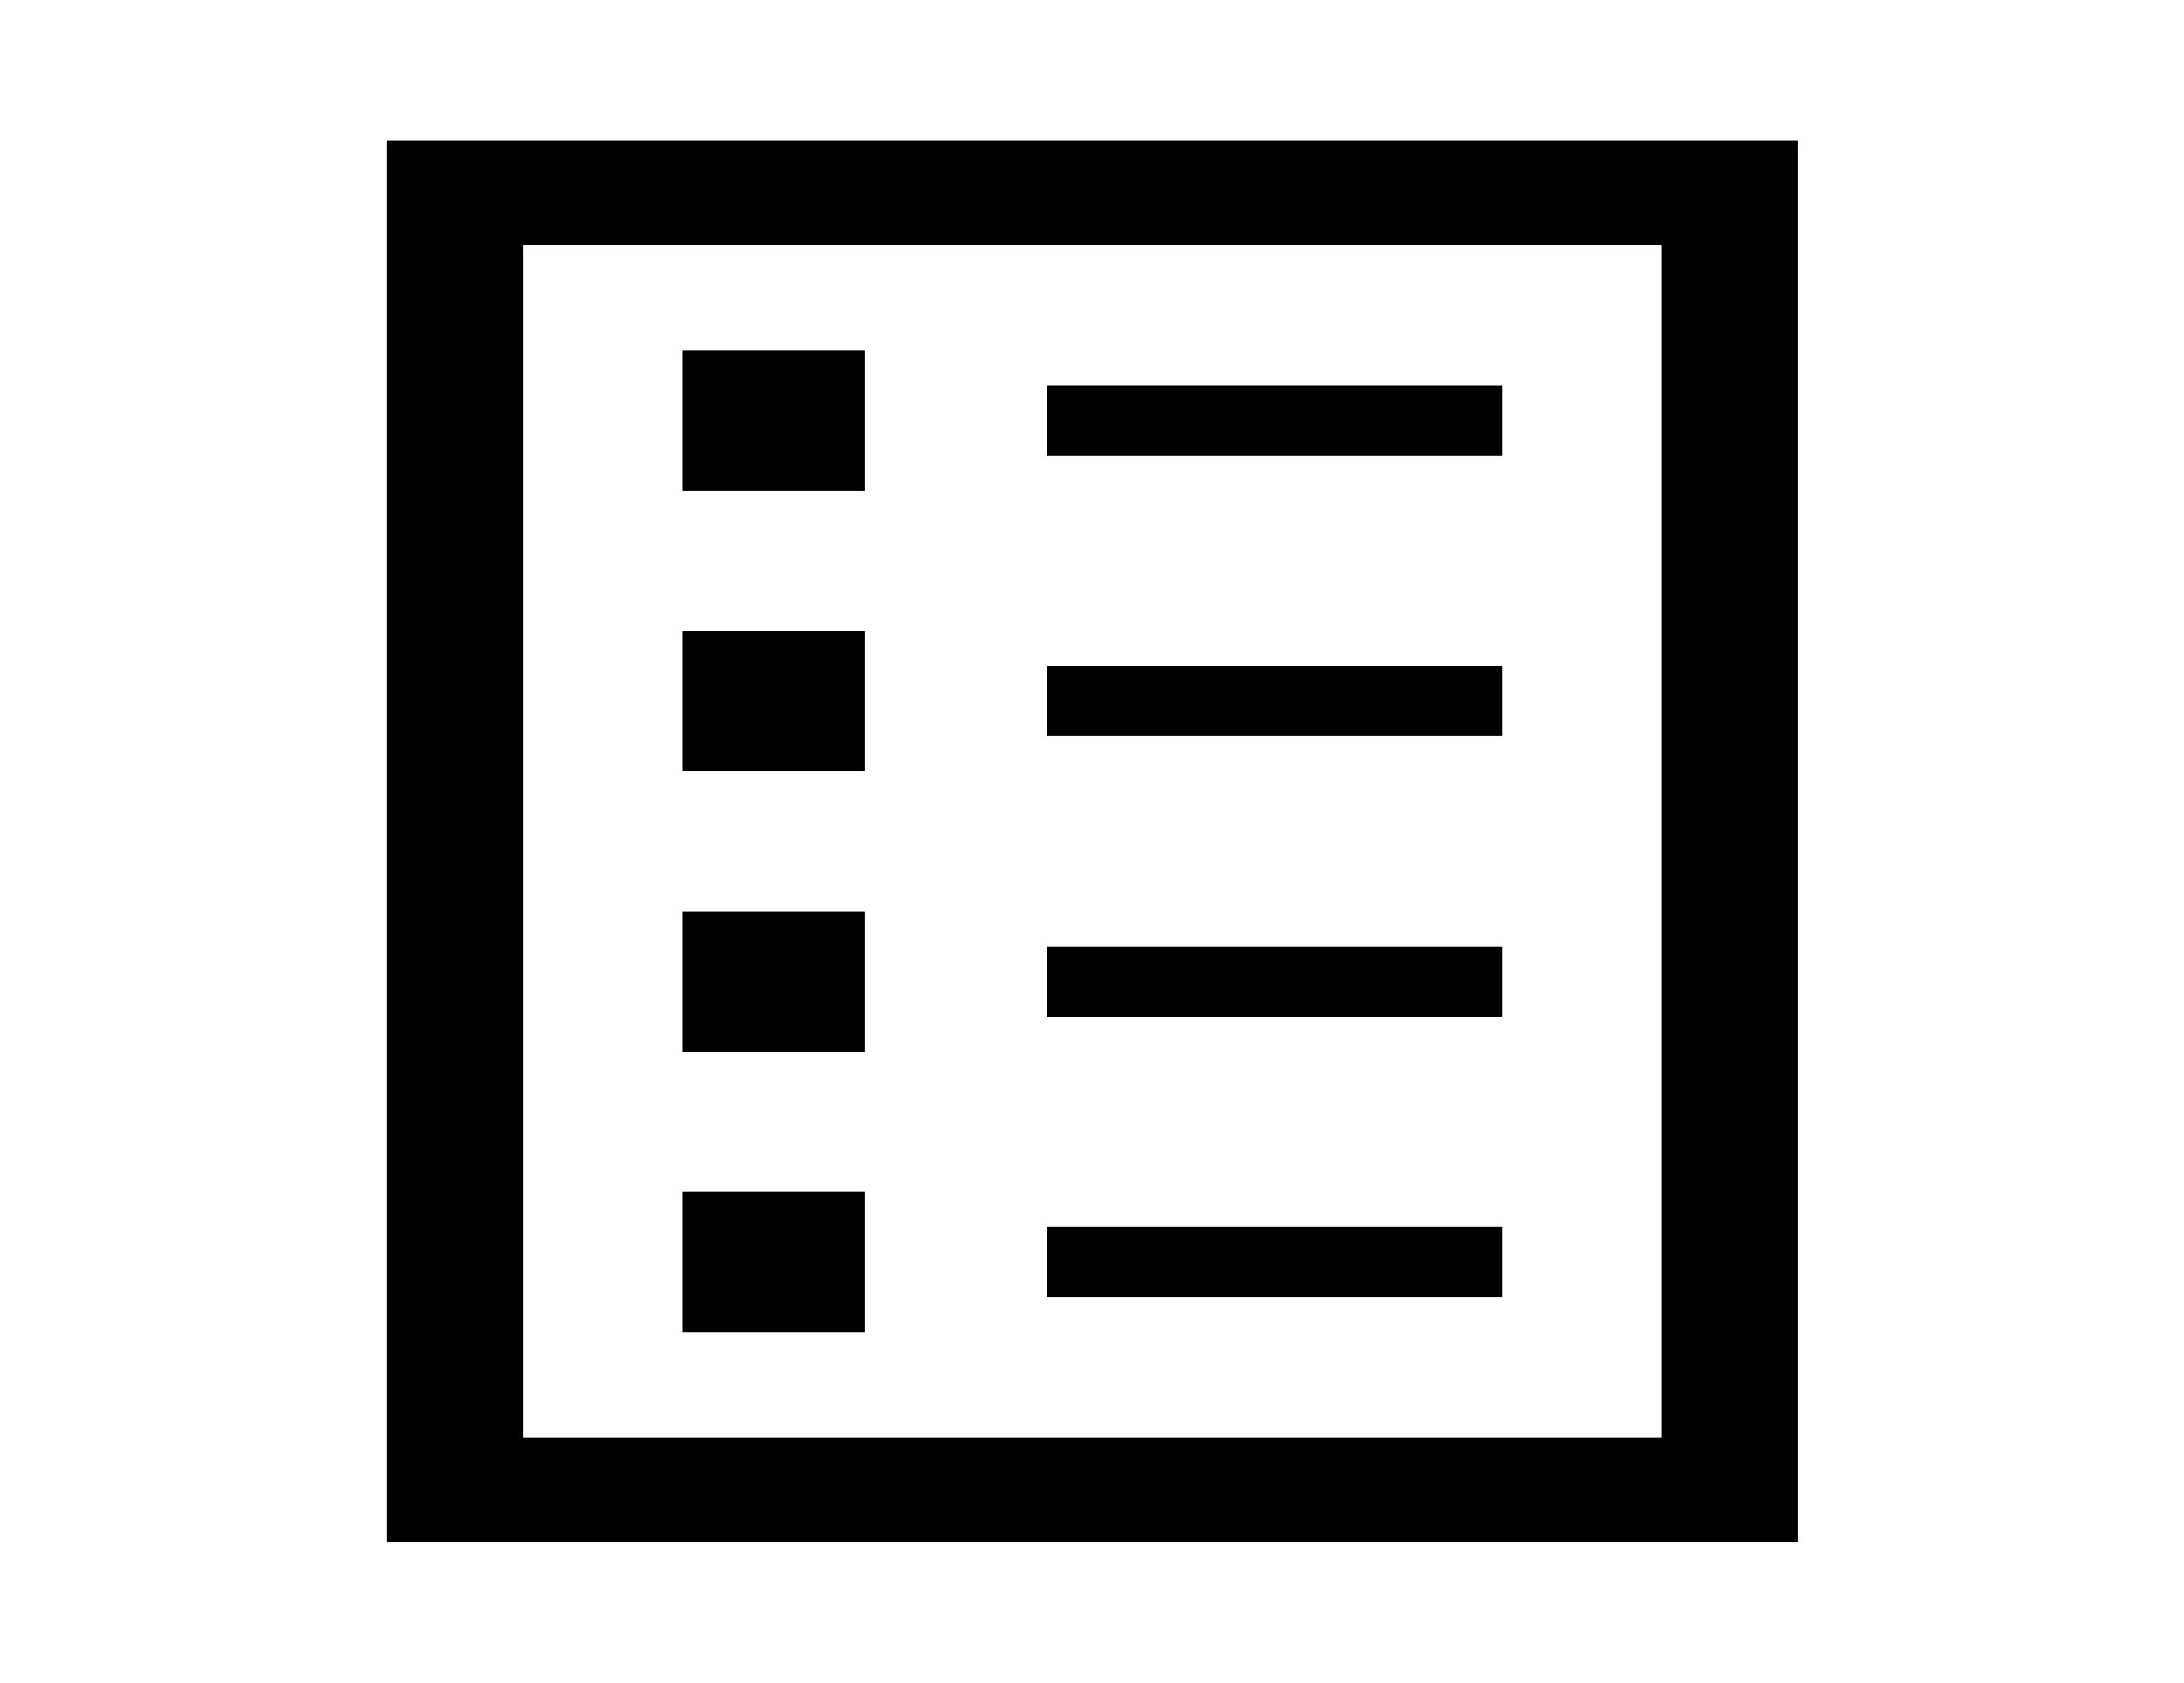 <svg width="109" height="84" xmlns="http://www.w3.org/2000/svg" xmlns:xlink="http://www.w3.org/1999/xlink" xml:space="preserve" overflow="hidden"><g transform="translate(-923 -62)"><path d="M20.125 12.25 63.875 12.25 63.875 71.75 20.125 71.75 20.125 12.25ZM14.875 77 69.125 77 69.125 7 14.875 7 14.875 77Z" transform="matrix(1.298 0 0 1 923 62)"/><path d="M26.25 17.5 33.25 17.5 33.25 24.5 26.25 24.5Z" transform="matrix(1.298 0 0 1 923 62)"/><path d="M40.25 19.25 57.75 19.25 57.75 22.75 40.25 22.75Z" transform="matrix(1.298 0 0 1 923 62)"/><path d="M26.25 31.5 33.25 31.5 33.25 38.5 26.25 38.5Z" transform="matrix(1.298 0 0 1 923 62)"/><path d="M40.25 33.25 57.75 33.25 57.75 36.75 40.25 36.75Z" transform="matrix(1.298 0 0 1 923 62)"/><path d="M26.25 45.5 33.25 45.5 33.25 52.5 26.25 52.5Z" transform="matrix(1.298 0 0 1 923 62)"/><path d="M40.25 47.25 57.75 47.25 57.75 50.75 40.25 50.75Z" transform="matrix(1.298 0 0 1 923 62)"/><path d="M26.25 59.5 33.25 59.5 33.25 66.5 26.25 66.5Z" transform="matrix(1.298 0 0 1 923 62)"/><path d="M40.25 61.25 57.75 61.25 57.75 64.75 40.25 64.75Z" transform="matrix(1.298 0 0 1 923 62)"/></g></svg>